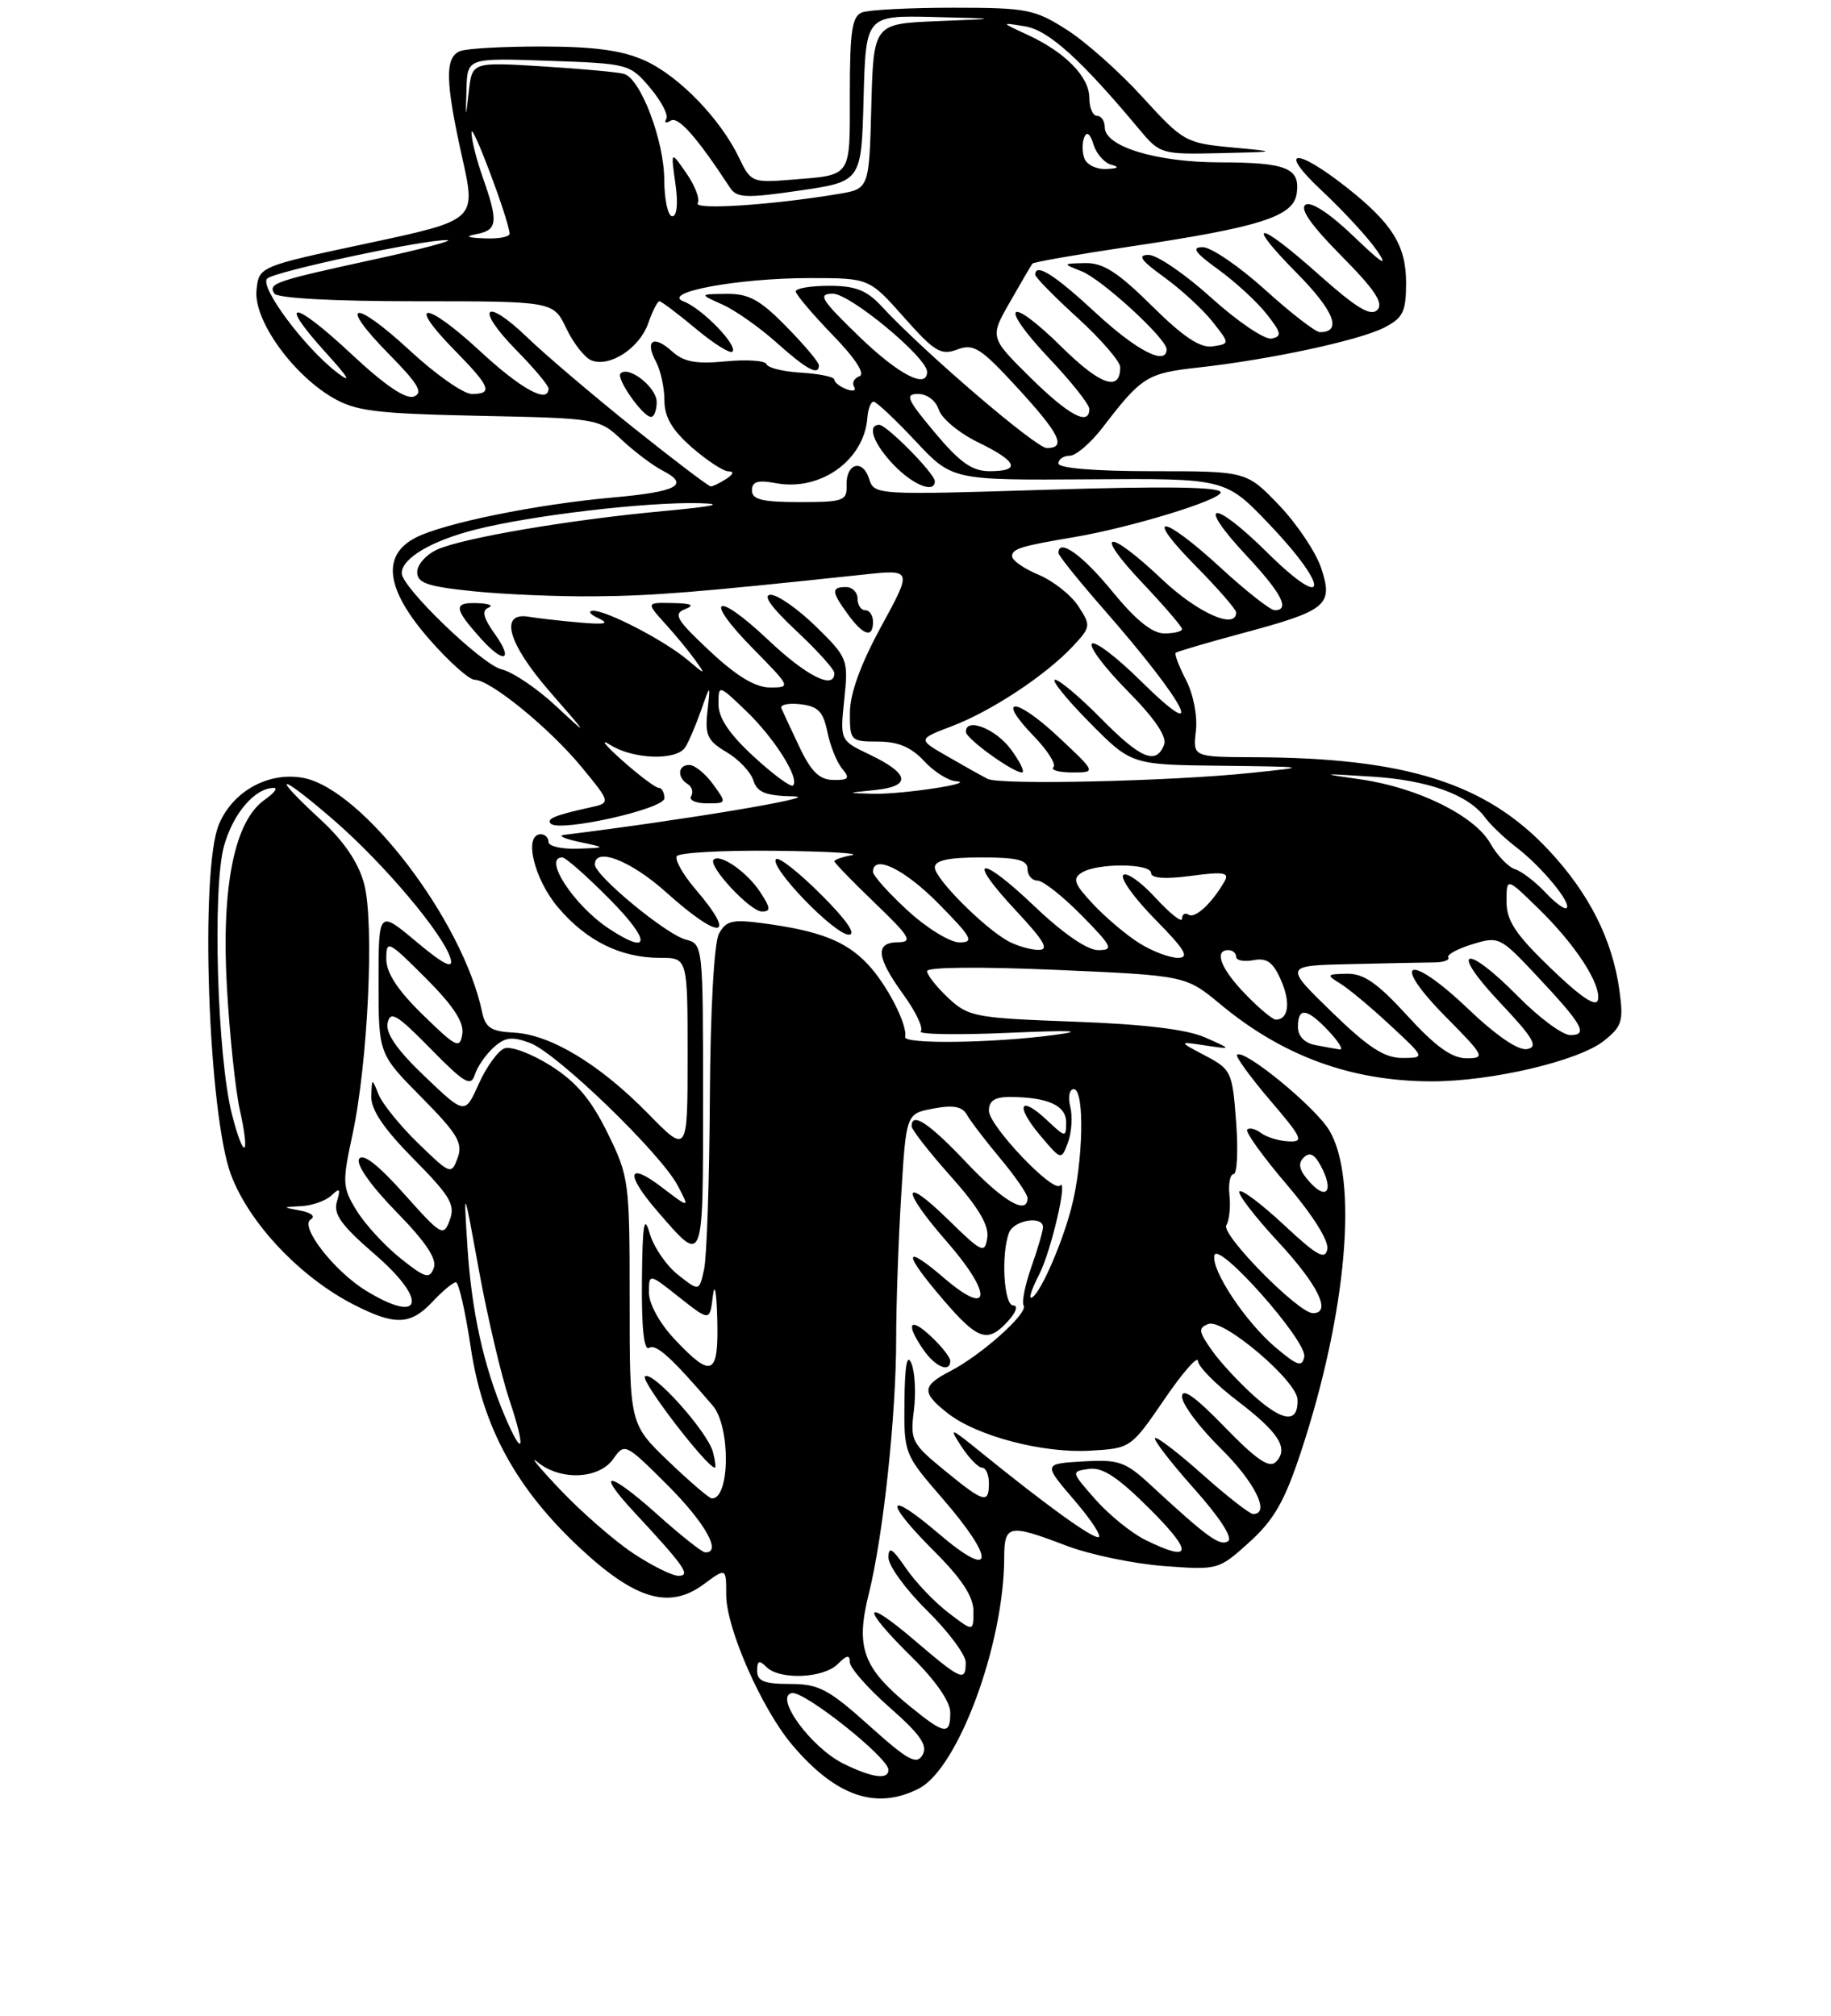 <?xml version="1.0" encoding="UTF-8" standalone="no"?>
<!DOCTYPE svg PUBLIC "-//W3C//DTD SVG 1.1//EN" "http://www.w3.org/Graphics/SVG/1.1/DTD/svg11.dtd" >
<svg xmlns="http://www.w3.org/2000/svg" xmlns:xlink="http://www.w3.org/1999/xlink" version="1.1" viewBox="0 0 237 261">
 <g >
 <path fill="currentColor"
d=" M 118.97 231.52 C 124.02 228.90 129.93 212.93 129.98 201.75 C 130.00 197.35 130.51 197.24 138.00 200.09 C 141.03 201.25 146.69 202.43 150.60 202.73 C 157.66 203.26 157.72 203.25 161.72 199.64 C 164.90 196.76 166.28 194.35 168.38 187.99 C 174.33 169.99 175.86 152.56 172.03 146.29 C 170.16 143.22 160.97 135.70 160.12 136.55 C 159.90 136.77 161.82 139.41 164.38 142.42 C 168.58 147.33 168.82 147.87 166.78 147.76 C 165.52 147.70 163.93 147.21 163.23 146.68 C 162.53 146.15 161.72 145.95 161.44 146.23 C 161.15 146.51 163.45 149.71 166.54 153.33 C 169.90 157.27 172.02 160.64 171.81 161.71 C 171.53 163.16 170.47 162.57 166.22 158.60 C 163.33 155.90 160.73 153.94 160.43 154.23 C 160.14 154.53 162.39 157.47 165.45 160.77 C 170.64 166.38 172.40 170.00 169.94 170.00 C 168.06 170.00 158.01 159.80 158.73 158.62 C 159.11 158.01 159.30 156.26 159.14 154.75 C 158.98 153.24 159.22 152.00 159.67 152.00 C 160.13 152.00 160.28 148.96 160.00 145.25 C 159.52 138.75 159.37 138.43 156.00 136.66 C 152.50 134.81 152.50 134.81 156.00 135.34 C 159.50 135.86 159.50 135.86 156.00 134.31 C 153.65 133.26 148.08 132.59 139.00 132.26 C 126.22 131.79 125.35 131.63 122.75 129.20 C 121.24 127.78 120.00 126.22 120.00 125.72 C 120.00 125.19 126.92 125.13 136.74 125.56 C 153.48 126.29 153.48 126.29 157.99 130.03 C 166.07 136.74 174.92 139.97 185.30 139.99 C 193.01 140.00 204.26 137.37 207.57 134.77 C 209.95 132.89 210.16 132.21 209.62 128.25 C 208.72 121.65 205.70 115.66 200.45 110.05 C 192.34 101.38 181.99 98.11 162.45 98.03 C 154.40 98.00 154.40 98.00 154.79 94.63 C 155.02 92.71 154.47 89.88 153.52 88.04 C 152.60 86.27 152.00 84.68 152.18 84.51 C 152.35 84.35 156.18 83.22 160.68 82.01 C 171.77 79.04 172.60 78.36 171.02 73.57 C 170.34 71.50 167.88 67.83 165.56 65.40 C 161.34 61.00 161.34 61.00 149.17 61.00 C 141.72 61.00 137.00 60.61 137.00 60.00 C 137.00 59.45 137.66 59.00 138.46 59.00 C 139.26 59.00 141.17 57.36 142.71 55.36 C 147.79 48.74 148.45 48.32 155.10 47.58 C 164.36 46.56 175.99 44.06 179.21 42.39 C 181.61 41.15 182.00 40.35 182.00 36.61 C 182.00 31.77 180.20 28.90 174.23 24.20 C 167.61 19.00 165.34 19.30 171.04 24.64 C 173.87 27.28 177.11 30.80 178.25 32.47 C 179.74 34.66 178.91 34.15 175.25 30.63 C 172.17 27.67 169.72 26.05 169.00 26.50 C 168.19 27.00 169.71 29.17 173.61 33.11 C 177.98 37.52 179.13 39.27 178.27 40.13 C 177.41 40.99 175.56 39.87 170.81 35.64 C 162.78 28.47 160.91 28.32 167.90 35.40 C 172.70 40.26 173.76 43.00 170.85 43.00 C 170.28 43.00 167.08 40.53 163.74 37.50 C 160.39 34.48 156.77 32.00 155.68 32.00 C 154.17 32.00 154.65 32.69 157.69 34.89 C 159.89 36.48 162.70 39.07 163.94 40.64 C 165.86 43.08 165.96 43.55 164.59 43.83 C 163.70 44.00 160.21 41.64 156.82 38.58 C 153.43 35.51 149.77 33.00 148.68 33.00 C 147.17 33.00 147.65 33.69 150.69 35.89 C 152.89 37.48 155.70 40.07 156.94 41.64 C 159.20 44.50 159.20 44.50 156.97 44.84 C 155.35 45.08 153.18 43.64 149.09 39.59 C 144.70 35.24 142.78 34.01 140.47 34.06 C 137.50 34.13 137.50 34.13 140.00 35.12 C 142.62 36.15 151.00 43.84 151.00 45.21 C 151.00 47.40 147.15 45.43 141.83 40.50 C 136.45 35.52 134.00 33.98 134.00 35.57 C 134.00 35.89 136.47 38.41 139.50 41.17 C 142.53 43.94 145.00 46.80 145.00 47.54 C 145.00 50.76 142.44 49.87 137.43 44.93 C 130.45 38.04 129.11 39.31 135.84 46.43 C 138.68 49.43 141.00 52.36 141.00 52.94 C 141.00 55.21 138.35 53.79 133.33 48.84 C 128.11 43.67 128.11 43.67 130.73 39.09 C 132.17 36.56 133.48 34.33 133.63 34.13 C 133.78 33.93 139.44 32.94 146.20 31.93 C 163.06 29.42 167.41 28.04 167.84 25.07 C 168.32 21.75 166.55 21.03 157.87 21.02 C 149.66 21.00 143.00 18.97 143.00 16.49 C 143.00 15.67 142.55 15.00 142.00 15.00 C 141.45 15.00 141.00 13.95 141.00 12.67 C 141.00 9.94 137.87 6.75 132.99 4.50 C 129.50 2.89 129.50 2.89 132.67 3.41 C 135.71 3.90 139.88 7.66 147.47 16.75 C 150.12 19.93 150.33 20.00 157.84 19.83 C 165.50 19.65 165.50 19.65 159.39 19.08 C 153.47 18.52 153.13 18.32 147.89 12.58 C 144.93 9.32 140.50 5.38 138.05 3.83 C 133.92 1.20 132.89 1.00 123.39 1.00 C 117.76 1.00 112.45 1.27 111.58 1.61 C 110.29 2.10 110.00 4.01 110.00 12.14 C 110.00 23.14 110.36 22.62 102.36 23.27 C 97.39 23.67 97.17 23.58 95.68 20.46 C 93.28 15.42 87.90 9.86 83.51 7.86 C 80.58 6.53 77.03 6.04 70.33 6.02 C 65.29 6.01 60.45 6.27 59.58 6.61 C 57.56 7.38 57.62 10.50 59.85 20.50 C 61.63 28.50 61.63 28.50 47.57 31.50 C 33.50 34.50 33.50 34.50 33.20 37.60 C 32.83 41.40 37.78 48.37 43.01 51.45 C 46.04 53.23 48.55 53.54 62.00 53.83 C 77.40 54.15 77.52 54.17 80.50 56.96 C 82.15 58.50 84.53 60.29 85.78 60.93 C 89.35 62.77 87.68 63.66 79.28 64.41 C 69.41 65.29 57.40 67.74 53.79 69.61 C 49.34 71.91 49.94 76.32 55.58 82.77 C 58.10 85.65 60.73 88.00 61.43 88.00 C 63.46 88.00 71.21 94.33 75.32 99.35 C 79.09 103.94 79.09 103.94 76.29 104.55 C 71.81 105.54 70.68 106.01 71.29 106.63 C 72.43 107.76 86.00 104.73 86.00 103.34 C 86.00 102.60 85.66 101.99 85.25 101.99 C 84.84 101.98 82.70 100.37 80.50 98.41 C 78.30 96.45 77.61 95.56 78.97 96.42 C 81.93 98.31 87.56 98.50 88.69 96.75 C 89.14 96.06 90.05 93.92 90.73 92.00 C 91.96 88.50 91.96 88.50 91.57 92.09 C 91.23 95.17 91.58 95.91 94.03 97.36 C 95.60 98.28 97.16 99.93 97.51 101.02 C 98.01 102.60 99.08 103.02 102.82 103.10 C 106.43 103.17 88.49 106.17 73.00 108.08 C 72.17 108.18 73.08 108.59 75.00 109.00 C 78.50 109.74 78.50 109.74 74.75 109.87 C 72.69 109.94 71.00 109.55 71.00 109.00 C 71.00 108.45 70.55 108.00 70.00 108.00 C 67.74 108.00 69.11 113.81 72.25 117.49 C 75.95 121.84 80.35 124.00 85.47 124.00 C 89.00 124.00 89.00 124.00 89.00 136.70 C 89.00 149.39 89.00 149.39 83.89 144.17 C 77.61 137.76 71.25 133.92 66.51 133.68 C 63.56 133.53 62.83 133.06 62.40 131.00 C 59.91 119.17 46.94 102.18 39.28 100.71 C 34.79 99.86 30.15 102.40 28.34 106.71 C 25.84 112.65 26.95 144.32 29.92 152.14 C 32.31 158.43 38.90 165.38 45.82 168.91 C 51.15 171.63 53.14 171.55 56.00 168.50 C 57.29 167.12 58.65 166.00 59.01 166.00 C 59.38 166.00 60.24 169.79 60.93 174.43 C 62.48 184.81 66.84 192.78 75.26 200.58 C 82.31 207.11 86.68 208.35 91.08 205.10 C 94.00 202.94 94.00 202.94 94.00 206.49 C 94.00 210.79 98.60 221.23 102.54 225.89 C 108.20 232.58 113.45 234.37 118.97 231.52 Z  M 92.30 101.53 C 91.31 100.17 89.94 99.05 89.25 99.03 C 87.75 98.99 87.59 100.63 89.02 101.51 C 89.58 101.86 89.77 102.56 89.46 103.07 C 89.14 103.58 90.05 104.00 91.49 104.00 C 94.08 104.00 94.08 103.98 92.30 101.53 Z  M 109.18 228.32 C 105.01 226.27 100.18 219.67 102.48 219.18 C 104.05 218.84 115.00 227.54 115.00 229.12 C 115.00 230.44 112.89 230.15 109.18 228.32 Z  M 112.50 223.39 C 107.23 218.66 105.98 218.00 102.25 218.00 C 98.92 218.00 98.00 217.63 98.00 216.30 C 98.00 214.98 98.27 214.87 99.20 215.80 C 100.91 217.51 106.57 217.28 108.43 215.43 C 109.60 214.25 110.00 214.19 110.00 215.18 C 110.00 215.91 112.32 218.55 115.16 221.05 C 119.15 224.56 120.11 225.96 119.41 227.19 C 118.65 228.52 117.53 227.91 112.50 223.39 Z  M 117.71 220.84 C 111.68 215.91 110.72 213.27 112.46 206.31 C 114.33 198.80 116.00 183.21 116.00 173.19 C 116.00 168.86 116.29 160.55 116.65 154.74 C 117.29 144.17 117.29 144.17 120.81 143.51 C 123.39 143.02 124.55 143.24 125.16 144.32 C 125.61 145.13 127.56 147.68 129.49 149.99 C 131.42 152.30 133.00 154.60 133.00 155.09 C 133.00 157.37 129.86 155.54 125.09 150.50 C 120.24 145.37 118.00 143.89 118.00 145.80 C 118.00 146.24 120.28 149.16 123.07 152.29 C 126.65 156.30 128.04 158.65 127.79 160.24 C 127.47 162.34 127.11 162.18 122.72 157.88 C 116.69 151.98 116.59 153.92 122.57 160.76 C 128.50 167.54 128.29 170.67 122.25 165.49 C 116.88 160.89 116.81 162.10 122.08 168.25 C 126.60 173.52 127.85 173.93 130.50 171.00 C 131.53 169.87 131.81 169.00 131.15 169.00 C 129.93 169.00 129.55 162.35 130.61 159.58 C 131.24 157.94 135.00 157.33 135.00 158.87 C 135.00 159.36 134.33 161.65 133.51 163.98 C 132.69 166.31 132.23 168.57 132.50 169.01 C 133.11 169.99 127.03 175.42 122.99 177.51 C 119.32 179.41 119.26 180.27 122.66 182.95 C 126.43 185.91 134.98 188.16 141.13 187.80 C 146.34 187.50 146.40 187.46 150.69 181.19 C 153.06 177.71 155.03 175.46 155.06 176.19 C 155.09 176.91 157.36 179.21 160.11 181.31 C 165.57 185.47 166.87 187.53 165.13 189.27 C 164.29 190.11 162.60 188.95 158.50 184.72 C 154.72 180.82 153.00 179.59 153.00 180.81 C 153.00 181.78 155.25 184.79 158.00 187.50 C 162.43 191.86 164.47 196.00 162.20 196.00 C 161.76 196.00 158.81 193.70 155.65 190.88 C 152.49 188.06 149.72 185.94 149.50 186.17 C 149.28 186.39 151.55 189.34 154.56 192.72 C 157.93 196.50 159.62 199.12 158.94 199.53 C 157.88 200.19 156.24 199.00 148.90 192.21 C 145.65 189.21 144.80 188.92 140.16 189.19 C 135.02 189.50 135.02 189.50 139.09 194.25 C 141.33 196.86 142.71 199.00 142.15 199.00 C 141.15 199.00 135.39 194.83 127.07 188.09 C 122.96 184.75 122.77 184.69 124.44 187.25 C 125.42 188.76 126.63 190.00 127.12 190.00 C 127.60 190.00 128.00 190.90 128.00 192.00 C 128.00 194.73 127.39 194.56 122.24 190.34 C 118.01 186.88 117.80 186.46 118.29 182.59 C 118.57 180.34 118.43 177.60 117.97 176.50 C 117.41 175.15 117.12 176.73 117.07 181.36 C 117.00 188.20 117.02 188.25 122.00 194.00 C 128.97 202.05 128.68 204.68 121.50 198.54 C 114.63 192.67 114.30 194.21 121.00 200.90 C 124.51 204.41 126.00 206.70 126.00 208.58 C 126.00 211.26 126.00 211.26 122.75 208.77 C 120.96 207.41 118.49 204.81 117.25 203.00 C 115.49 200.42 115.00 200.13 115.00 201.64 C 115.00 202.70 117.25 205.79 120.00 208.50 C 122.75 211.21 125.00 214.23 125.00 215.21 C 125.00 217.77 124.44 217.53 118.41 212.38 C 111.61 206.57 111.35 207.95 118.00 214.50 C 121.11 217.56 123.00 220.29 123.00 221.71 C 123.00 224.69 122.28 224.57 117.71 220.84 Z  M 123.00 176.17 C 123.00 175.72 121.88 174.29 120.50 173.00 C 117.70 170.37 117.17 171.37 119.56 174.78 C 121.10 176.99 123.00 177.75 123.00 176.17 Z  M 81.92 201.06 C 79.49 199.44 75.25 195.74 72.50 192.84 C 69.75 189.94 68.44 188.34 69.58 189.28 C 72.52 191.71 77.53 191.50 79.38 188.87 C 80.85 186.77 80.95 186.82 86.44 192.30 C 91.33 197.20 93.49 201.09 91.25 200.96 C 90.84 200.93 88.04 198.71 85.03 196.01 C 78.75 190.39 76.96 190.24 82.10 195.77 C 88.62 202.79 89.46 204.00 87.83 204.00 C 87.01 204.00 84.35 202.68 81.92 201.06 Z  M 148.24 199.35 C 146.45 198.46 143.55 196.11 141.79 194.12 C 138.61 190.50 138.61 190.50 140.95 190.16 C 142.71 189.91 144.71 191.23 148.89 195.41 C 154.51 201.03 154.29 202.33 148.24 199.35 Z  M 86.50 189.15 C 81.50 184.34 81.50 184.34 81.50 168.42 C 81.50 152.91 81.43 152.35 78.63 146.65 C 76.50 142.32 74.59 140.06 71.29 137.97 C 68.83 136.41 66.13 135.40 65.29 135.72 C 64.45 136.04 62.96 138.11 61.97 140.31 C 60.18 144.31 60.18 144.31 54.98 139.35 C 51.41 135.95 49.90 133.78 50.17 132.45 C 50.51 130.80 51.36 131.31 55.72 135.75 C 60.12 140.24 60.95 140.73 61.46 139.13 C 61.78 138.10 62.88 136.52 63.89 135.60 C 65.38 134.26 66.26 134.15 68.61 135.02 C 72.08 136.32 85.51 149.29 87.72 153.48 C 89.29 156.46 89.29 156.46 85.64 153.68 C 81.16 150.26 80.90 151.97 85.15 156.87 C 91.13 163.76 91.00 164.10 91.00 142.16 C 91.00 122.32 90.99 122.21 88.75 121.63 C 86.22 120.97 77.00 113.35 77.00 111.92 C 77.00 109.60 81.66 111.41 86.21 115.50 C 93.25 121.83 95.55 121.57 90.00 115.09 C 88.40 113.21 87.32 111.30 87.60 110.84 C 87.89 110.38 93.60 110.06 100.31 110.14 C 107.01 110.21 111.49 110.47 110.25 110.71 C 109.01 110.94 108.00 111.30 108.00 111.50 C 108.00 111.70 110.36 114.13 113.25 116.91 C 117.79 121.27 118.19 121.96 116.25 121.98 C 113.23 122.01 113.42 123.90 116.93 128.75 C 118.55 130.98 119.56 133.12 119.18 133.52 C 118.81 133.91 123.90 134.00 130.50 133.71 C 138.72 133.35 140.61 133.43 136.50 133.98 C 128.60 135.04 116.96 135.20 117.16 134.25 C 117.50 132.68 114.77 127.39 112.27 124.77 C 109.45 121.82 106.11 120.51 98.81 119.53 C 94.79 118.99 93.98 119.18 93.06 120.88 C 92.43 122.06 91.95 130.69 91.88 142.18 C 91.82 152.81 91.48 162.78 91.13 164.35 C 90.50 167.19 90.50 167.19 87.76 165.03 C 86.26 163.85 84.61 161.44 84.10 159.69 C 83.37 157.15 83.16 158.39 83.09 165.81 C 83.03 171.85 83.35 174.90 84.01 174.49 C 84.92 173.93 86.89 175.71 92.25 181.96 C 94.58 184.68 94.50 194.06 92.14 193.98 C 91.79 193.97 89.25 191.79 86.50 189.15 Z  M 92.29 188.00 C 91.59 185.32 84.39 177.31 83.48 178.20 C 82.90 178.77 91.52 190.00 92.53 190.00 C 92.68 190.00 92.58 189.10 92.29 188.00 Z  M 106.27 115.80 C 103.41 112.94 100.79 110.88 100.45 111.22 C 99.50 112.17 108.01 121.00 109.87 121.00 C 110.89 121.00 109.57 119.09 106.27 115.80 Z  M 98.38 115.46 C 96.69 112.88 93.20 110.46 92.37 111.29 C 91.59 112.08 97.10 118.00 98.61 118.00 C 99.80 118.00 99.76 117.56 98.38 115.46 Z  M 65.31 183.25 C 62.60 176.84 61.05 169.81 60.51 161.50 C 60.00 153.50 60.00 153.50 62.00 164.50 C 63.11 170.55 64.88 178.09 65.94 181.25 C 68.11 187.73 67.73 188.96 65.31 183.25 Z  M 162.54 180.91 C 160.58 179.18 158.04 176.47 156.91 174.88 C 155.13 172.37 155.06 171.91 156.41 171.40 C 158.33 170.66 167.89 178.77 167.95 181.19 C 168.04 184.21 166.20 184.11 162.54 180.91 Z  M 87.37 173.43 C 85.39 171.33 84.00 168.82 84.00 167.34 C 84.00 164.83 84.00 164.83 87.93 167.95 C 91.87 171.06 91.87 171.06 92.27 167.78 C 92.50 165.93 92.75 167.23 92.84 170.75 C 93.03 178.09 92.16 178.51 87.37 173.43 Z  M 165.16 174.48 C 161.24 171.18 156.75 164.43 157.19 162.51 C 157.64 160.57 169.22 173.64 168.82 175.64 C 168.55 177.02 167.94 176.82 165.16 174.48 Z  M 47.41 167.11 C 43.28 164.59 38.75 158.77 40.21 157.87 C 40.86 157.47 40.31 156.99 38.91 156.73 C 36.50 156.27 36.50 156.27 39.05 156.14 C 40.45 156.06 42.19 155.44 42.91 154.75 C 43.98 153.73 44.11 153.88 43.61 155.55 C 43.12 157.17 44.17 158.63 48.51 162.38 C 55.43 168.35 54.69 171.55 47.41 167.11 Z  M 134.51 164.99 C 136.05 162.01 138.29 152.37 137.19 153.48 C 136.25 154.42 128.00 145.72 128.00 143.79 C 128.00 142.50 128.77 142.00 130.75 142.01 C 135.63 142.04 138.00 143.11 138.00 145.29 C 138.00 147.29 137.93 147.28 135.50 145.00 C 131.98 141.70 131.37 143.10 134.64 146.99 C 137.37 150.23 137.37 150.23 138.24 147.89 C 138.71 146.60 138.85 144.52 138.53 143.27 C 138.22 142.02 138.42 141.00 138.98 141.00 C 140.43 141.00 140.22 150.58 138.64 156.50 C 137.30 161.53 134.38 168.00 133.45 168.00 C 133.17 168.00 133.65 166.64 134.51 164.99 Z  M 51.79 162.86 C 49.75 161.22 47.21 158.44 46.14 156.69 C 44.32 153.71 44.29 153.08 45.60 147.00 C 47.64 137.59 48.48 119.37 47.12 114.37 C 46.37 111.62 44.49 108.86 41.49 106.10 C 34.82 99.95 36.05 99.98 43.18 106.15 C 49.75 111.84 57.53 121.09 58.34 124.17 C 58.68 125.50 57.40 124.85 53.91 121.93 C 49.00 117.81 49.00 117.81 49.00 127.13 C 49.00 136.44 49.00 136.44 54.54 142.04 C 59.22 146.77 59.94 147.98 59.24 149.89 C 58.42 152.10 58.31 152.07 54.15 148.03 C 51.81 145.76 49.50 142.91 49.01 141.70 C 48.14 139.53 48.13 139.54 48.06 141.97 C 48.02 143.68 49.71 146.17 53.54 150.04 C 58.27 154.82 58.95 155.97 58.22 157.93 C 57.41 160.14 57.15 159.99 52.29 154.54 C 48.97 150.81 46.96 149.25 46.49 150.02 C 46.05 150.73 47.95 153.44 51.27 156.85 C 55.14 160.81 56.60 163.00 56.14 164.17 C 55.59 165.62 55.01 165.44 51.79 162.86 Z  M 169.55 153.05 C 168.18 151.54 167.95 150.65 168.73 149.87 C 169.51 149.09 170.14 149.39 170.97 150.95 C 172.67 154.12 171.75 155.48 169.55 153.05 Z  M 30.03 144.29 C 28.12 136.87 27.47 114.96 29.00 109.50 C 30.18 105.28 33.00 102.00 35.45 102.00 C 36.00 102.00 35.45 102.70 34.24 103.55 C 30.34 106.28 28.63 114.81 29.37 127.79 C 29.72 134.01 30.48 141.16 31.04 143.68 C 32.42 149.83 31.58 150.33 30.03 144.29 Z  M 172.35 130.98 C 166.20 125.00 166.20 125.00 174.85 124.81 C 179.61 124.70 184.48 124.60 185.68 124.59 C 186.87 124.58 187.68 124.28 187.46 123.94 C 187.25 123.59 188.65 122.83 190.57 122.24 C 193.99 121.19 194.19 121.29 198.79 126.19 C 204.86 132.65 205.63 134.00 203.26 134.00 C 202.25 134.00 199.21 131.75 196.50 129.00 C 189.65 122.04 187.48 122.70 194.10 129.73 C 198.49 134.38 199.16 135.52 197.68 135.81 C 196.53 136.04 193.69 134.10 189.94 130.52 C 182.32 123.26 179.82 124.23 187.12 131.62 C 192.17 136.73 192.30 137.00 189.82 137.00 C 187.92 137.00 185.81 135.48 182.17 131.50 C 178.29 127.25 176.51 126.01 174.32 126.06 C 171.71 126.11 171.64 126.20 173.45 127.31 C 174.53 127.96 177.45 130.40 179.95 132.73 C 184.50 136.95 184.50 136.95 181.50 136.96 C 179.18 136.96 177.10 135.60 172.35 130.98 Z  M 54.75 131.39 C 51.47 128.20 50.00 125.95 50.00 124.14 C 50.00 121.64 50.23 121.75 55.09 126.61 C 58.68 130.20 60.08 132.34 59.84 133.86 C 59.53 135.83 59.06 135.60 54.75 131.39 Z  M 170.25 135.29 C 168.84 135.02 168.00 134.14 168.00 132.93 C 168.00 130.33 169.18 130.50 172.00 133.50 C 173.29 134.88 173.93 135.94 173.42 135.86 C 172.92 135.79 171.49 135.53 170.25 135.29 Z  M 161.20 128.70 C 158.02 125.43 157.09 123.00 159.00 123.00 C 159.55 123.00 160.00 123.39 160.00 123.86 C 160.00 124.34 161.01 124.53 162.25 124.30 C 163.99 123.97 164.80 124.56 165.82 126.92 C 167.08 129.79 166.78 132.00 165.14 132.00 C 164.73 132.00 162.95 130.52 161.20 128.70 Z  M 200.75 125.37 C 196.16 120.95 195.00 119.20 195.00 116.71 C 195.00 113.59 195.00 113.59 199.06 117.55 C 203.91 122.26 207.27 127.42 206.83 129.45 C 206.61 130.43 204.62 129.10 200.75 125.37 Z  M 147.50 122.12 C 145.85 121.09 143.16 118.83 141.52 117.08 C 139.03 114.43 138.78 113.75 140.02 112.97 C 142.03 111.70 149.00 111.75 149.00 113.03 C 149.00 113.70 150.83 113.83 154.15 113.39 C 158.41 112.82 159.16 112.95 158.50 114.10 C 156.88 116.92 154.71 118.94 153.87 118.42 C 153.39 118.12 153.00 118.35 153.00 118.93 C 153.00 119.50 151.46 118.29 149.58 116.24 C 147.70 114.19 145.81 112.85 145.39 113.28 C 144.97 113.70 146.83 116.29 149.52 119.02 C 153.41 122.97 154.02 124.00 152.46 124.00 C 151.38 123.99 149.15 123.15 147.50 122.12 Z  M 130.50 121.84 C 127.35 120.11 121.00 113.73 121.00 112.30 C 121.00 111.38 122.75 111.00 127.00 111.00 C 131.67 111.00 133.00 111.33 133.00 112.50 C 133.00 113.33 133.58 114.00 134.29 114.00 C 135.00 114.00 137.57 116.03 140.00 118.50 C 143.99 122.56 144.19 123.00 142.13 123.00 C 140.73 123.00 137.58 120.83 133.92 117.34 C 126.70 110.46 124.95 110.89 131.54 117.93 C 135.21 121.86 135.85 122.99 134.39 122.97 C 133.35 122.95 131.60 122.44 130.50 121.84 Z  M 78.82 120.22 C 74.30 117.24 70.22 111.00 72.78 111.00 C 73.22 111.00 76.01 113.47 79.00 116.50 C 84.29 121.86 84.20 123.77 78.82 120.22 Z  M 117.48 117.87 C 115.01 115.60 113.00 113.35 113.00 112.87 C 113.00 110.53 117.08 112.51 121.50 117.00 C 125.81 121.37 126.14 122.00 124.19 122.00 C 122.96 122.00 119.94 120.14 117.48 117.87 Z  M 200.01 115.51 C 198.73 114.15 196.97 112.80 196.09 112.52 C 195.22 112.24 193.77 110.72 192.89 109.16 C 190.86 105.59 183.50 101.96 176.14 100.90 C 170.73 100.13 170.79 100.11 177.58 100.54 C 184.88 101.00 190.05 102.87 192.24 105.85 C 192.93 106.79 194.76 108.53 196.31 109.72 C 199.56 112.22 203.43 116.90 202.78 117.55 C 202.54 117.79 201.29 116.88 200.01 115.51 Z  M 113.31 102.27 C 118.01 101.78 117.74 100.16 112.55 97.68 C 108.73 95.86 108.73 95.86 109.28 90.55 C 109.82 85.37 109.74 85.16 105.63 81.12 C 103.32 78.86 100.67 77.00 99.75 77.00 C 98.67 77.00 99.82 78.62 103.04 81.64 C 105.77 84.19 108.00 86.66 108.00 87.14 C 108.00 89.35 104.40 87.54 99.43 82.84 C 92.55 76.34 90.93 77.33 97.52 84.02 C 102.36 88.94 102.39 89.00 99.67 89.00 C 97.77 89.00 95.36 87.55 91.88 84.29 C 87.54 80.23 87.10 79.48 88.67 78.86 C 89.99 78.34 89.53 78.12 87.06 78.07 C 83.63 78.00 83.63 78.00 86.11 80.75 C 87.48 82.26 89.24 84.40 90.02 85.50 C 91.37 87.40 91.31 87.39 88.97 85.41 C 85.99 82.90 78.41 78.97 76.72 79.07 C 76.05 79.11 76.40 79.56 77.50 80.06 C 78.97 80.74 78.30 80.88 75.00 80.59 C 72.53 80.37 69.60 80.04 68.50 79.85 C 64.58 79.16 65.70 83.25 71.14 89.51 C 76.26 95.38 76.28 95.42 71.93 91.37 C 69.49 89.10 66.34 86.98 64.92 86.65 C 62.41 86.06 52.00 76.04 52.00 74.21 C 52.00 72.28 55.84 70.00 61.54 68.56 C 68.77 66.72 83.67 64.97 90.50 65.14 C 93.89 65.23 92.44 65.55 86.00 66.15 C 73.83 67.27 59.88 69.64 56.58 71.15 C 55.16 71.79 54.00 73.10 54.00 74.06 C 54.00 75.48 55.32 75.93 61.25 76.54 C 65.24 76.95 72.33 77.25 77.00 77.20 C 84.62 77.13 90.03 76.70 111.80 74.38 C 118.09 73.71 118.09 73.71 114.06 81.10 C 111.40 85.98 110.02 89.78 110.01 92.25 C 110.00 95.90 110.10 96.00 113.64 96.00 C 116.23 96.00 117.93 96.72 119.59 98.50 C 120.86 99.88 122.71 101.06 123.70 101.13 C 126.72 101.34 116.74 102.86 113.00 102.76 C 109.50 102.66 109.50 102.66 113.31 102.27 Z  M 64.06 82.09 C 62.54 79.95 62.32 79.04 63.24 78.66 C 63.93 78.39 63.24 78.12 61.69 78.08 C 58.64 77.99 58.75 78.78 62.32 82.75 C 65.25 86.00 66.51 85.52 64.06 82.09 Z  M 113.00 80.50 C 113.00 79.67 112.55 79.00 112.00 79.00 C 111.45 79.00 111.00 78.33 111.00 77.50 C 111.00 76.67 110.33 76.00 109.50 76.00 C 107.57 76.00 107.61 76.59 109.75 79.53 C 111.76 82.29 113.00 82.66 113.00 80.50 Z  M 97.58 97.96 C 94.42 95.06 93.00 92.95 93.00 91.18 C 93.00 88.61 93.00 88.61 96.59 92.05 C 100.26 95.58 103.54 100.79 102.65 101.68 C 102.38 101.96 100.09 100.28 97.58 97.96 Z  M 127.82 100.83 C 127.09 100.45 124.76 99.15 122.64 97.92 C 118.77 95.70 118.77 95.70 123.23 94.00 C 128.34 92.06 135.40 87.39 138.89 83.64 C 141.20 81.16 141.22 80.99 139.56 78.45 C 138.62 77.01 136.30 75.19 134.42 74.40 C 132.54 73.62 131.00 72.54 131.00 72.01 C 131.00 71.05 132.16 70.69 139.00 69.54 C 146.27 68.32 158.00 64.74 158.00 63.74 C 158.00 63.03 150.92 62.92 135.58 63.40 C 113.37 64.09 113.16 64.08 112.50 62.00 C 111.66 59.34 109.47 59.98 109.58 62.85 C 109.65 64.83 109.16 65.00 103.50 65.00 C 98.66 65.00 97.33 64.67 97.33 63.49 C 97.33 62.34 98.08 62.11 100.43 62.55 C 106.19 63.63 111.85 59.59 112.27 54.09 C 112.35 52.94 112.72 52.00 113.08 52.00 C 113.43 52.00 115.87 54.29 118.48 57.08 C 123.24 62.17 123.24 62.17 140.93 62.05 C 158.62 61.92 158.62 61.92 164.31 67.89 C 172.20 76.16 171.95 79.37 164.03 71.53 C 156.90 64.48 154.69 64.82 161.35 71.94 C 165.89 76.80 167.03 79.00 164.99 79.00 C 164.44 79.00 161.29 76.53 158.00 73.50 C 150.36 66.48 147.90 66.31 154.78 73.28 C 157.65 76.19 160.00 78.89 160.00 79.28 C 160.00 81.58 155.00 79.34 150.41 75.00 C 143.31 68.28 141.40 68.61 147.85 75.44 C 150.68 78.43 153.00 81.13 153.00 81.44 C 153.00 81.75 151.97 82.00 150.71 82.00 C 149.14 82.00 147.00 80.27 143.96 76.55 C 140.11 71.84 137.00 69.62 137.00 71.59 C 137.00 71.91 139.62 75.17 142.83 78.84 C 153.62 91.16 156.58 96.97 147.52 88.02 C 144.51 85.05 141.73 82.94 141.33 83.33 C 140.94 83.73 143.02 86.48 145.95 89.45 C 149.50 93.04 151.07 95.37 150.67 96.42 C 149.65 99.07 147.65 98.23 142.50 93.00 C 139.79 90.25 137.12 88.00 136.57 88.00 C 136.02 88.00 138.01 90.47 141.00 93.50 C 146.43 99.00 146.43 99.00 157.97 99.13 C 169.50 99.27 169.50 99.27 162.00 100.05 C 151.64 101.14 129.43 101.65 127.82 100.83 Z  M 130.84 97.00 C 128.86 94.32 124.97 92.82 125.02 94.75 C 125.04 95.62 131.09 100.00 132.27 100.00 C 132.70 100.00 132.06 98.65 130.84 97.00 Z  M 136.94 95.35 C 131.40 90.17 128.82 90.15 133.84 95.33 C 135.60 97.15 136.73 98.94 136.35 99.32 C 135.97 99.69 137.07 100.00 138.79 100.00 C 141.91 100.00 141.91 100.00 136.94 95.35 Z  M 121.00 62.30 C 121.00 61.31 114.78 55.00 113.80 55.00 C 112.18 55.00 113.07 57.47 115.69 60.20 C 118.19 62.80 121.00 63.92 121.00 62.30 Z  M 103.50 96.75 C 102.40 94.43 101.34 92.16 101.14 91.69 C 100.94 91.23 102.05 90.99 103.61 91.17 C 105.89 91.44 106.56 92.12 107.09 94.74 C 107.45 96.53 108.31 98.67 108.99 99.49 C 110.05 100.76 109.87 101.00 107.87 100.97 C 106.08 100.95 105.01 99.92 103.50 96.75 Z  M 82.00 55.38 C 76.78 51.20 70.60 45.95 68.27 43.70 C 62.71 38.34 61.40 39.79 66.81 45.31 C 69.12 47.66 71.00 49.90 71.00 50.29 C 71.00 52.33 67.45 50.39 62.03 45.36 C 55.06 38.92 52.50 38.87 58.81 45.31 C 63.50 50.09 63.86 51.00 61.06 51.00 C 59.99 51.00 56.37 48.46 53.03 45.36 C 45.72 38.60 43.62 39.02 50.39 45.89 C 54.13 49.69 54.82 50.86 53.58 51.33 C 52.53 51.73 49.82 49.89 45.48 45.83 C 37.91 38.75 35.81 38.63 42.16 45.64 C 45.14 48.92 45.60 49.73 43.63 48.23 C 39.39 44.97 33.52 37.08 34.59 36.06 C 35.56 35.13 55.19 30.94 57.89 31.09 C 58.78 31.13 54.57 32.25 48.54 33.56 C 35.55 36.39 34.69 36.68 35.50 37.99 C 35.88 38.61 43.03 39.00 53.87 39.00 C 71.63 39.00 71.63 39.00 73.31 42.53 C 74.24 44.47 75.70 46.33 76.57 46.66 C 78.95 47.58 82.78 45.06 83.90 41.86 C 84.45 40.29 85.10 39.00 85.35 39.00 C 85.60 39.00 87.71 40.59 90.04 42.53 C 92.36 44.48 94.51 45.82 94.80 45.53 C 95.57 44.76 90.88 39.93 88.50 39.03 C 85.44 37.87 95.50 36.00 104.80 36.00 C 112.50 36.00 112.50 36.00 117.00 41.07 C 120.95 45.53 121.79 46.04 123.90 45.25 C 126.02 44.45 126.92 45.02 131.65 50.16 C 137.19 56.19 138.08 58.00 135.49 58.00 C 134.08 58.00 119.46 45.46 114.08 39.62 C 112.18 37.57 110.71 37.00 107.33 37.00 C 104.95 37.00 103.00 37.32 103.00 37.72 C 103.00 38.11 105.14 40.64 107.75 43.34 C 110.73 46.41 112.03 48.42 111.24 48.71 C 110.55 48.96 110.24 49.58 110.55 50.07 C 110.85 50.57 110.41 50.71 109.55 50.38 C 108.70 50.05 108.00 49.50 107.99 49.14 C 107.99 48.79 106.08 48.39 103.75 48.25 C 101.41 48.12 99.37 47.62 99.22 47.15 C 99.06 46.68 96.69 46.52 93.94 46.78 C 90.07 47.15 88.50 46.86 86.97 45.47 C 84.57 43.30 83.43 44.07 84.92 46.85 C 85.51 47.96 86.00 50.20 86.00 51.83 C 86.00 53.97 86.98 55.66 89.53 57.90 C 91.48 59.60 93.62 61.01 94.28 61.02 C 95.05 61.02 94.94 61.39 94.00 62.00 C 93.17 62.53 92.28 62.97 92.00 62.97 C 91.72 62.97 87.22 59.55 82.00 55.38 Z  M 85.00 52.04 C 85.00 50.15 81.37 47.29 80.32 48.35 C 79.70 48.96 83.18 53.92 84.25 53.97 C 84.66 53.99 85.00 53.12 85.00 52.04 Z  M 106.00 47.29 C 106.00 46.90 104.11 44.65 101.79 42.29 C 98.37 38.80 96.92 38.01 94.04 38.04 C 90.50 38.08 90.50 38.08 93.50 39.42 C 95.15 40.16 98.30 42.37 100.50 44.34 C 104.43 47.86 106.00 48.70 106.00 47.29 Z  M 121.00 56.00 C 117.39 51.69 117.09 51.00 118.84 51.00 C 120.00 51.00 121.14 51.87 121.52 53.05 C 121.88 54.18 124.16 56.07 126.58 57.25 C 131.70 59.74 132.21 61.00 128.09 61.00 C 125.83 61.00 124.26 59.89 121.00 56.00 Z  M 111.16 43.52 C 106.25 38.77 105.81 38.04 107.79 38.02 C 110.01 38.00 120.00 46.28 120.00 48.14 C 120.00 50.42 116.28 48.48 111.16 43.52 Z  M 61.75 30.29 C 64.40 29.78 64.51 28.70 62.50 23.00 C 61.67 20.66 61.01 18.02 61.03 17.12 C 61.05 15.66 65.86 28.45 65.96 30.25 C 65.98 30.66 64.54 30.94 62.75 30.86 C 60.40 30.77 60.12 30.61 61.75 30.29 Z  M 85.98 23.25 C 85.95 18.19 82.94 10.23 80.79 9.57 C 80.08 9.35 75.36 8.91 70.31 8.60 C 61.12 8.03 61.12 8.03 60.69 11.77 C 60.26 15.50 60.26 15.50 60.38 11.50 C 60.50 7.50 60.50 7.50 71.00 7.87 C 81.35 8.23 81.54 8.28 84.15 11.37 C 85.60 13.09 86.55 14.91 86.24 15.40 C 85.94 15.90 86.20 16.00 86.81 15.62 C 87.79 15.01 90.20 17.75 94.50 24.31 C 95.37 25.63 96.57 25.68 103.50 24.67 C 111.50 23.50 111.50 23.50 111.78 12.75 C 112.07 2.00 112.07 2.00 120.78 2.20 C 129.50 2.41 129.50 2.41 121.28 2.74 C 113.07 3.08 113.07 3.08 112.78 13.76 C 112.50 24.45 112.50 24.45 108.50 25.11 C 99.89 26.55 89.75 27.21 90.31 26.30 C 90.63 25.79 89.97 24.05 88.85 22.44 C 86.82 19.50 86.82 19.50 87.42 23.75 C 87.79 26.35 87.63 28.00 87.01 28.00 C 86.46 28.00 85.99 25.86 85.98 23.25 Z  M 140.37 20.53 C 140.06 19.73 140.05 18.49 140.34 17.78 C 140.67 16.97 141.11 17.30 141.54 18.70 C 141.90 19.90 142.95 21.09 143.85 21.33 C 144.95 21.62 144.74 21.81 143.22 21.88 C 141.96 21.95 140.68 21.34 140.37 20.53 Z "/>
</g>
</svg>